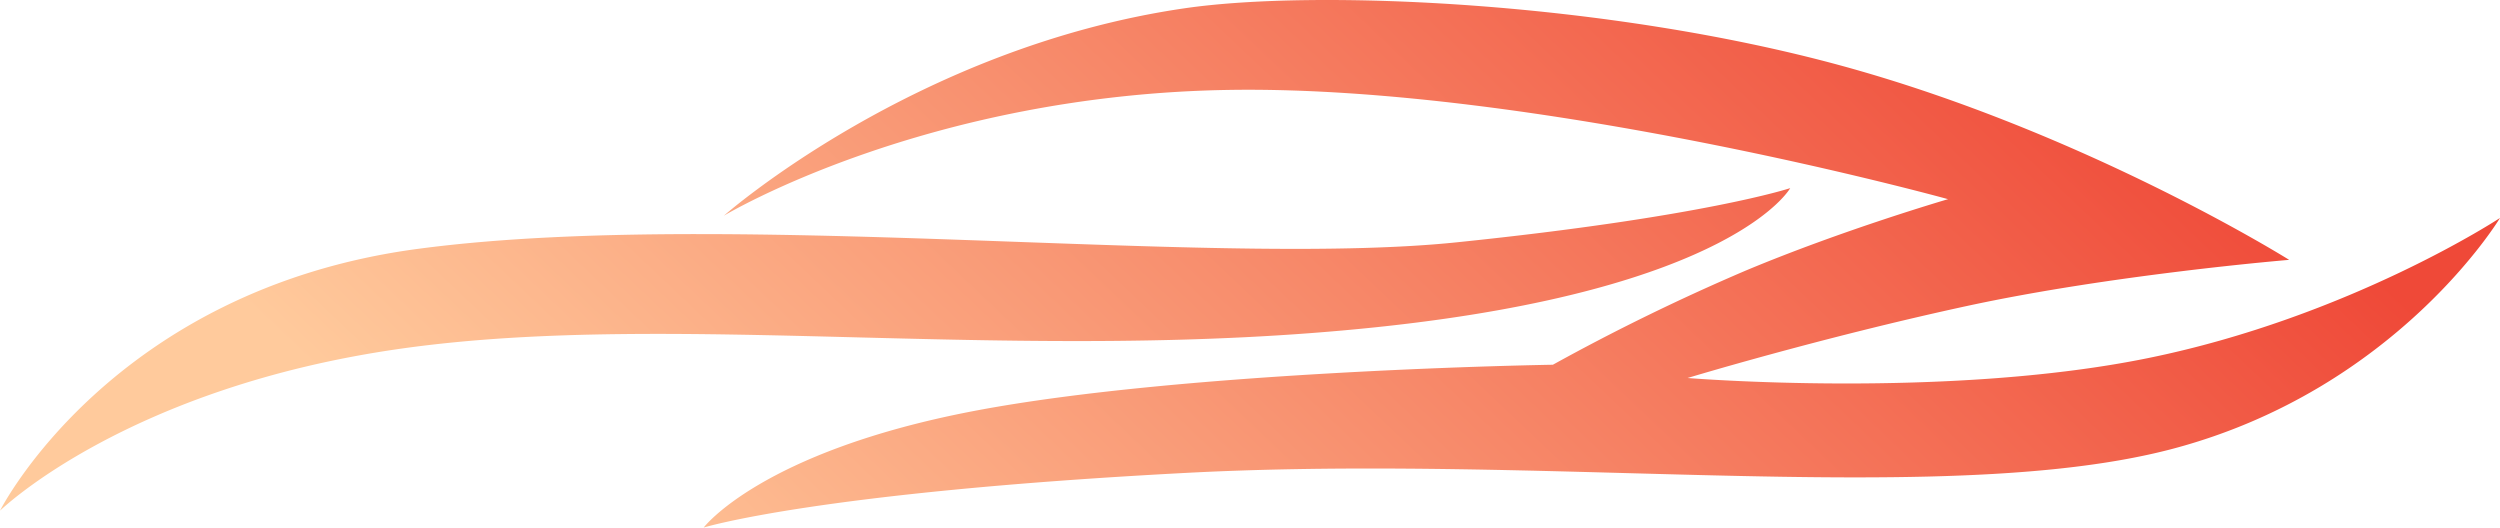 <svg xmlns="http://www.w3.org/2000/svg" xmlns:xlink="http://www.w3.org/1999/xlink" width="817.153" height="172.439" viewBox="0 0 817.153 172.439">
  <defs>
    <linearGradient id="linear-gradient" x1="0.139" y1="0.753" x2="0.956" y2="0.569" gradientUnits="objectBoundingBox">
      <stop offset="0" stop-color="#ffca9c"/>
      <stop offset="1" stop-color="#ef4938"/>
    </linearGradient>
  </defs>
  <g id="logo" transform="translate(-705 -1793)">
    <path id="Union_1" data-name="Union 1" d="M318.15,134.372c69.394-13.3,189.426-15.153,189.426-15.153A693.875,693.875,0,0,1,570.357,88.55C602.65,75.019,636.746,65.1,636.746,65.1S502.615,28.023,402.58,29.376,236.606,70.509,236.606,70.509s62.42-55.024,150.819-67.833C430.653-3.587,525.227.55,601.748,21.438c80,21.839,146.489,63.5,146.489,63.5S690.327,89.722,642.52,100.1,551.6,123.552,551.6,123.552s84.521,6.946,150.458-6.494,115.1-45.823,115.1-45.823-33.556,55.925-106.8,75.409c-44.419,11.815-109.427,9.88-180.581,7.946-46.176-1.255-94.941-2.511-142.345-.008C266.977,160.937,230,172.439,230,172.439S248.756,147.677,318.15,134.372ZM136.662,81.335c54.292-7.226,125.6-4.813,192.42-2.4,56.627,2.045,110.026,4.09,147.1.268,80.826-8.332,108.97-17.713,108.97-17.713s-18.4,33.195-135.3,45.463c-58.072,6.094-114.8,4.726-168.226,3.358-54.128-1.385-104.87-2.771-150.191,3.6C41.371,126.578,0,166.917,0,166.917S36.356,94.685,136.662,81.335Z" transform="translate(705 1793)" fill="url(#linear-gradient)"/>
  </g>
</svg>
